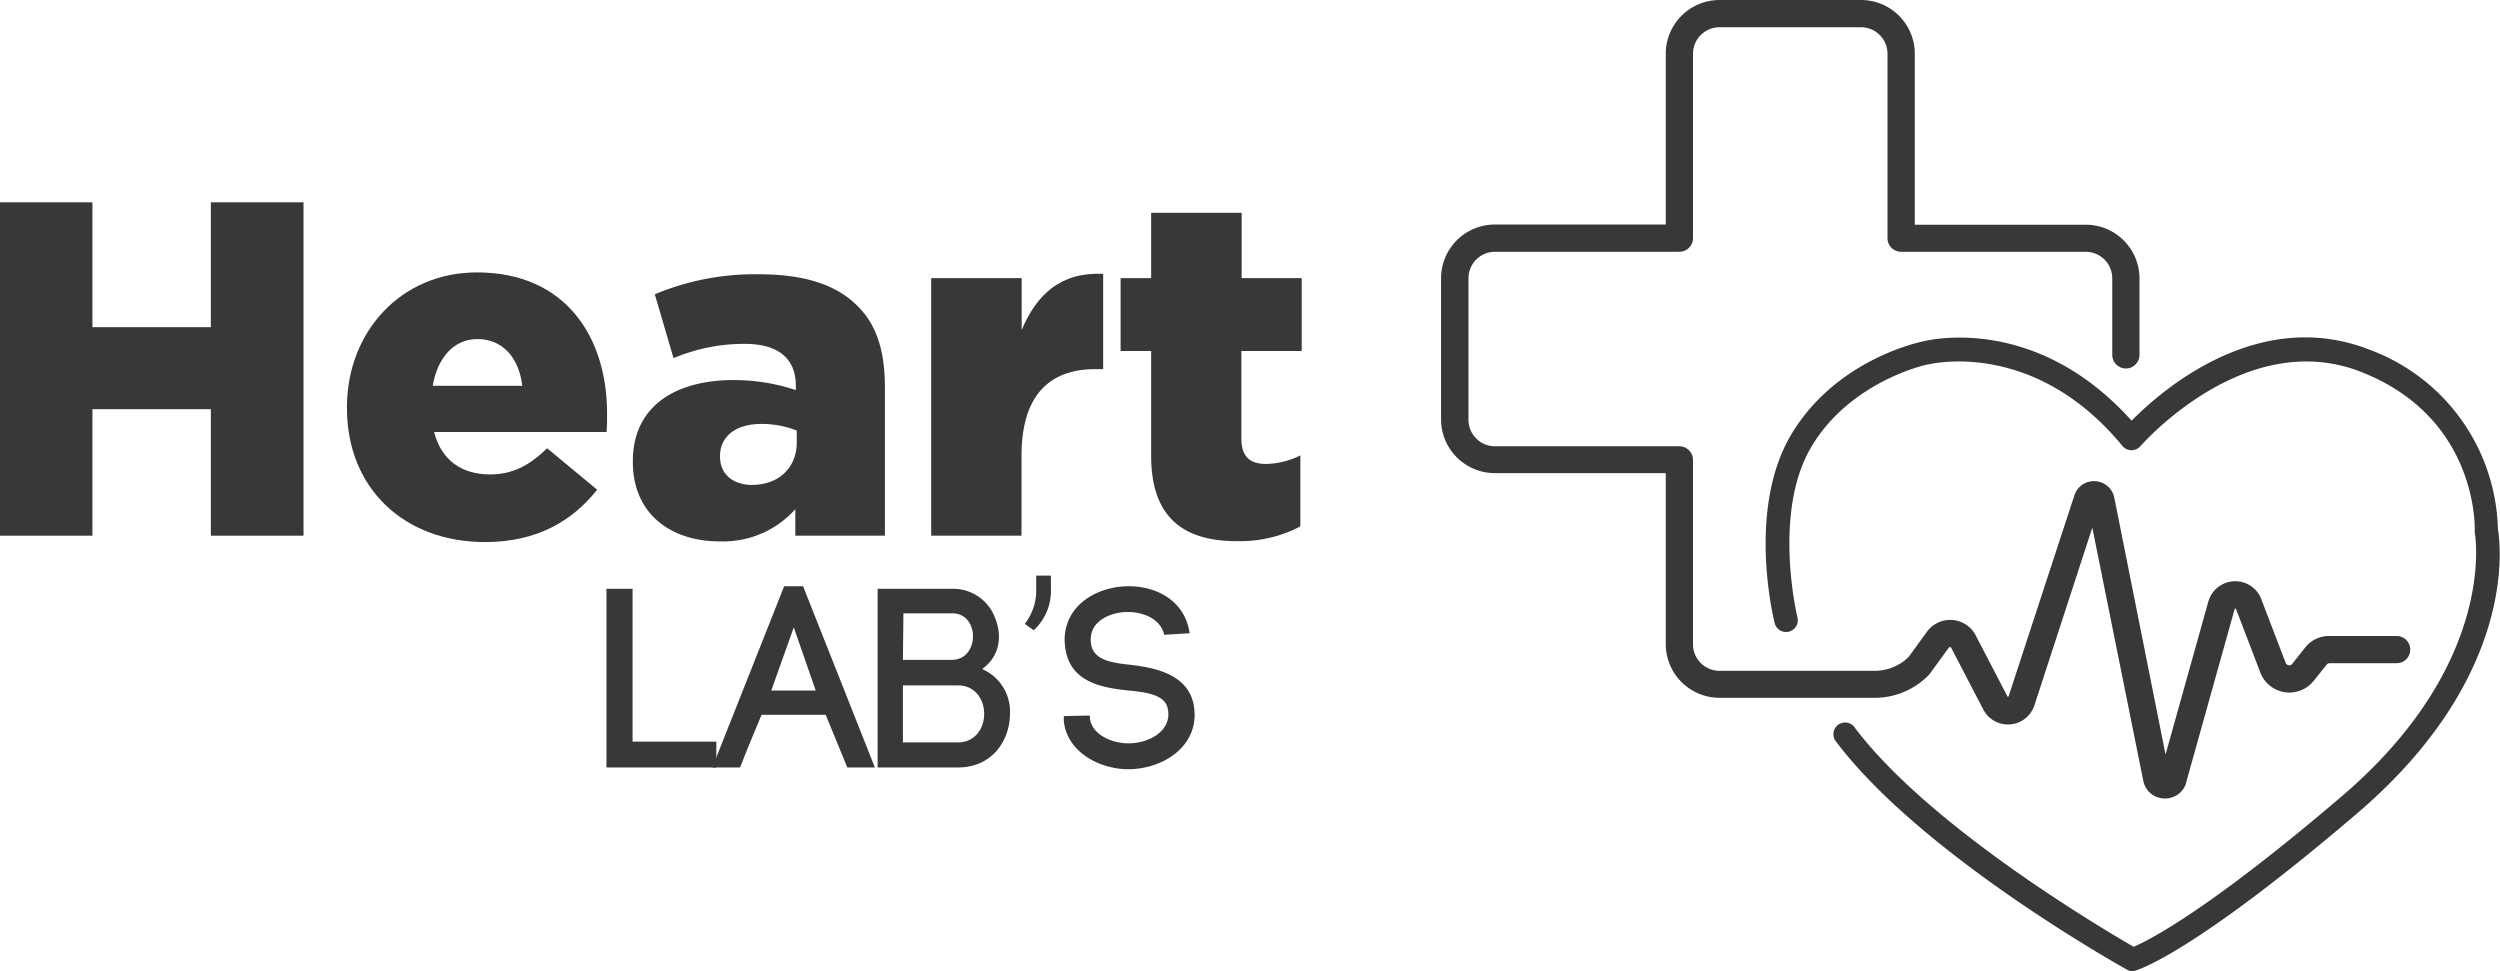 <svg xmlns="http://www.w3.org/2000/svg" viewBox="0 0 438.69 170.44"><defs><style>.cls-1{fill:#383838;}</style></defs><g id="Capa_2" data-name="Capa 2"><g id="Capa_1-2" data-name="Capa 1"><path class="cls-1" d="M379.91,140.11h-.24a3.84,3.84,0,0,1-3.58-3.12l-8.94-44.4L357,123.74a4.88,4.88,0,0,1-9,.72l-5.64-10.84a.25.25,0,0,0-.18-.07.32.32,0,0,0-.23.12l-3.29,4.53a2.32,2.32,0,0,1-.21.25,13.23,13.23,0,0,1-9.49,4H301.73a9.44,9.44,0,0,1-9.43-9.43v-30h-30a9.44,9.44,0,0,1-9.43-9.43V48.84a9.44,9.44,0,0,1,9.43-9.44h30v-30A9.44,9.44,0,0,1,301.73,0h24.82A9.44,9.44,0,0,1,336,9.43v30h30a9.44,9.44,0,0,1,9.43,9.44V62.27a2.39,2.39,0,0,1-4.78,0V48.84A4.66,4.66,0,0,0,366,44.18H333.6a2.39,2.39,0,0,1-2.39-2.39V9.43a4.66,4.66,0,0,0-4.66-4.65H301.73a4.66,4.66,0,0,0-4.65,4.65V41.79a2.39,2.39,0,0,1-2.39,2.39H262.33a4.66,4.66,0,0,0-4.65,4.66V73.66a4.65,4.65,0,0,0,4.65,4.65h32.36a2.39,2.39,0,0,1,2.39,2.39v32.36a4.65,4.65,0,0,0,4.65,4.65H329a8.43,8.43,0,0,0,5.94-2.46l3.19-4.39a5.05,5.05,0,0,1,8.29.17,1.64,1.64,0,0,1,.14.22l5.72,11s0,.06.1,0,.07,0,.08-.07L364,86.94a3.55,3.55,0,0,1,3.62-2.5A3.59,3.59,0,0,1,371,87.28L380,132.4l7.5-26.81a4.91,4.91,0,0,1,9.12-.89l.1.22,4.36,11.4a.65.65,0,0,0,.53.42.61.61,0,0,0,.62-.25l2.29-2.89a5.32,5.32,0,0,1,4.2-2h11.83a2.39,2.39,0,1,1,0,4.78H408.76a.56.56,0,0,0-.45.22L406,119.46a5.45,5.45,0,0,1-9.36-1.43l-4.3-11.23s0,0-.1,0-.1,0-.12.1l-8.52,30.46,0,.09A3.83,3.83,0,0,1,379.91,140.11Z"/><path class="cls-1" d="M374.28,170.44a2.07,2.07,0,0,1-1-.26c-1.47-.82-36.31-20.34-51.15-40.12a2.05,2.05,0,0,1,3.28-2.46c13.08,17.45,43.64,35.44,49,38.54,2.67-1.15,13.09-6.39,36.57-26.46,27.38-23.4,23.33-46,23.28-46.21a1.83,1.83,0,0,1,0-.47c0-.8.36-19.81-20-27.76S375.76,78.1,375.58,78.31A2.07,2.07,0,0,1,374,79a2.09,2.09,0,0,1-1.56-.74c-15.57-18.92-33.79-14.36-34-14.32l-.12,0c-.13,0-13.51,2.84-20.43,14.4s-2.52,29.85-2.48,30a2,2,0,1,1-4,1c-.2-.81-4.91-20,2.93-33.13,7.7-12.87,21.88-16.05,23.09-16.3,1.46-.37,20-4.6,36.61,13.91,5.21-5.28,22.15-20.12,41.72-12.47a34.46,34.46,0,0,1,22.56,31.46c.46,2.67,3.51,25.82-24.68,49.9-28.77,24.59-38.47,27.47-38.86,27.58A2.08,2.08,0,0,1,374.28,170.44Z"/><path class="cls-1" d="M0,35.5H16.22V57.41H37V35.5H53.26V94H37V71.8H16.22V94H0Z"/><path class="cls-1" d="M60.88,71.63v-.17c0-13.21,9.45-23.66,22.82-23.66,15.64,0,22.83,11.45,22.83,24.75,0,1,0,2.17-.08,3.26H76.18C77.43,80.74,81,83.25,86,83.25c3.76,0,6.77-1.42,10-4.6l8.78,7.28c-4.35,5.52-10.62,9.19-19.66,9.19C70.91,95.12,60.88,85.68,60.88,71.63ZM91.65,67.7c-.59-5-3.51-8.2-7.86-8.2-4.18,0-7,3.26-7.86,8.2Z"/><path class="cls-1" d="M111.05,81.08v-.17c0-9.37,7.11-14.22,17.73-14.22a34.72,34.72,0,0,1,10.87,1.76V67.7c0-4.68-2.93-7.36-9-7.36a31.81,31.81,0,0,0-12.46,2.51L114.9,51.64a45.43,45.43,0,0,1,18.31-3.51c8.11,0,13.63,1.92,17.22,5.52,3.43,3.34,4.85,8,4.85,14.38V94H139.56V89.35A17,17,0,0,1,126.27,95C117.65,95,111.05,90.11,111.05,81.08Zm28.76-3.43V75.56a16.59,16.59,0,0,0-6.18-1.17c-4.6,0-7.28,2.26-7.28,5.6v.17c0,3.09,2.34,4.93,5.6,4.93C136.55,85.09,139.81,82.16,139.81,77.65Z"/><path class="cls-1" d="M163.4,48.8h15.88v9.11c2.6-6.18,6.78-10.2,14.3-9.86V64.77h-1.33c-8.28,0-13,4.77-13,15.22V94H163.4Z"/><path class="cls-1" d="M202,80V61.59h-5.36V48.8H202V37.34h15.88V48.8h10.54V61.59H217.83V76.9c0,3.17,1.42,4.51,4.35,4.51a13.91,13.91,0,0,0,6-1.5V92.37a22.74,22.74,0,0,1-11,2.59C207.63,95,202,90.78,202,80Z"/><path class="cls-1" d="M111,130.14H125.7v4.53H106.42V103.32H111Z"/><path class="cls-1" d="M144.89,125.43H133.64c-1.21,2.87-2.78,6.64-3.77,9.24H125l12.6-31.8h3.32l12.6,31.8h-4.84Zm-9.55-4.26h7.8l-3.85-11.08Z"/><path class="cls-1" d="M167,103.32a7.84,7.84,0,0,1,7.63,5.16c1.25,3.09.85,6.68-2.29,8.92a8.13,8.13,0,0,1,4.89,7.8c0,4.71-3.1,9.47-9.11,9.47H154V103.32Zm-8.56,12.47H167c4.94,0,5-8.17.09-8.17h-8.56Zm0,14.48h9.68c3.05,0,4.58-2.55,4.58-5s-1.53-5-4.58-5h-9.68Z"/><path class="cls-1" d="M181.39,110.6l-1.56-1.13a9.57,9.57,0,0,0,2-5.56V101h2.58v2.21A9.44,9.44,0,0,1,181.39,110.6Z"/><path class="cls-1" d="M204.29,111.39c-.63-2.82-3.68-4-6.41-4-2.11,0-4.44.76-5.7,2.38a4.13,4.13,0,0,0-.76,2.91c.23,3.23,3.77,3.63,7.13,4,4.31.54,9.64,1.66,10.85,6.68a10.74,10.74,0,0,1,.23,2.06c0,6.06-6,9.56-11.66,9.56-4.85,0-10.72-2.87-11.3-8.48l0-.85,4.58-.09,0,.67V126c.32,2.92,3.86,4.44,6.77,4.44,3.37,0,7-1.88,7-5.11a5,5,0,0,0-.13-1.08c-.54-2.37-3.77-2.78-6.91-3.09-4.89-.5-10.63-1.57-11.12-8.12v0a8.48,8.48,0,0,1,1.71-6c2.1-2.73,5.87-4.17,9.5-4.17,4.85,0,9.87,2.51,10.68,8.25Z"/></g></g></svg>